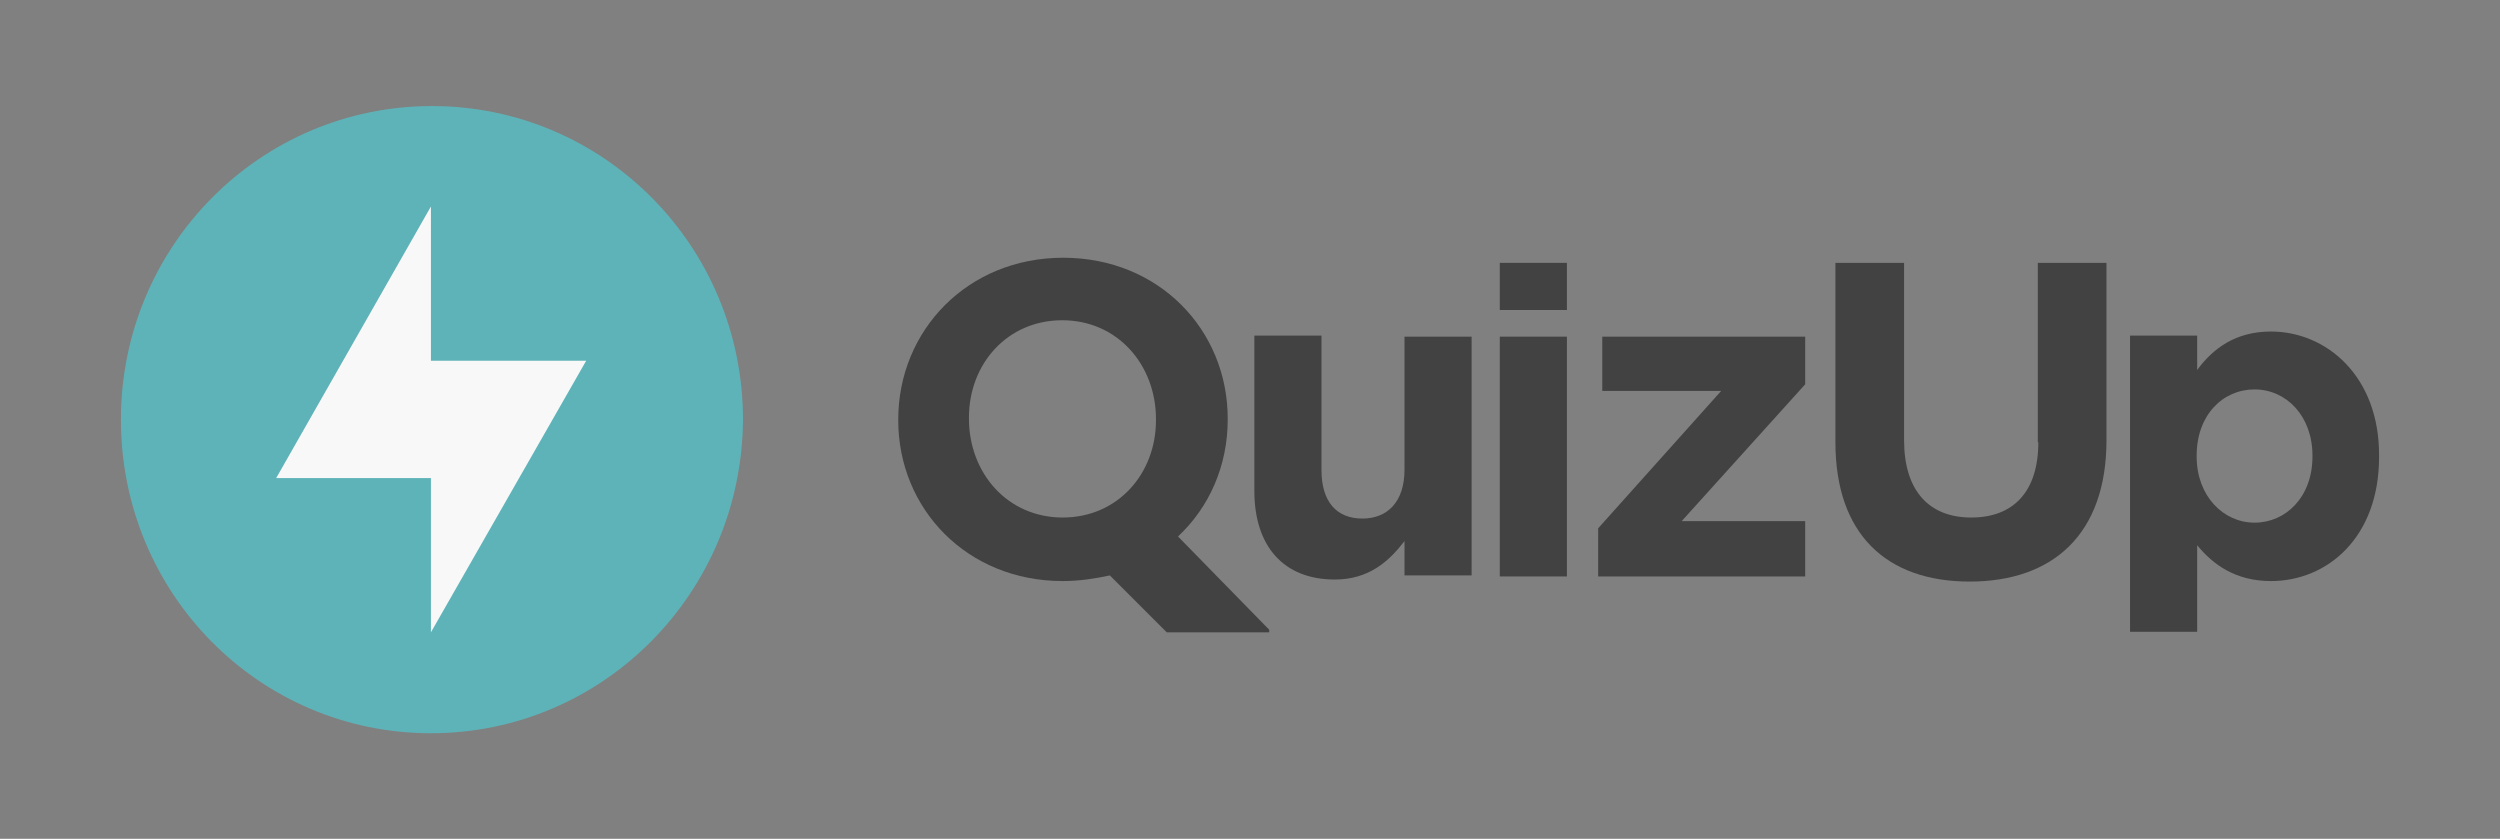 <?xml version="1.0" encoding="iso-8859-1"?>
<!-- Generator: Adobe Illustrator 19.0.0, SVG Export Plug-In . SVG Version: 6.00 Build 0)  -->
<svg version="1.0" id="Calque_1" xmlns="http://www.w3.org/2000/svg" xmlns:xlink="http://www.w3.org/1999/xlink" x="0px" y="0px"
	 width="487.9px" height="163.7px" viewBox="0 0 487.9 163.7" enable-background="new 0 0 487.9 163.7" xml:space="preserve">
<rect x="0" y="0" width="487.9" height="163.7" fill="#808080" stroke="none"/>
<g>
	<path fill="#5eb3b8" d="M84.1,143.1c-33.5,0-60.5-27.3-60.5-61.2s27.2-61.2,60.7-61.2S145,48,145,81.9
		C144.8,115.7,117.7,143.1,84.1,143.1z"/>
	<polygon fill="#F8F8F8" points="84.1,40.3 53.9,93.3 84.1,93.3 84.1,123.4 114.4,70.4 84.1,70.4 	"/>
	<g>
		<path fill="#424242" d="M239.6,81.9v-0.2c0-17.3-13.4-31.4-32.1-31.4s-32.2,14.2-32.2,31.6V82c0,17.3,13.4,31.4,32.1,31.4
			c3.3,0,6.4-0.5,9.2-1.1l11.1,11.1h20v-0.5l-17.8-18.2C236,99,239.6,90.9,239.6,81.9z M225.6,82c0,10.5-7.5,19-18.2,19
			c-10.8,0-18.3-8.7-18.3-19.3v-0.2c0-10.5,7.5-19,18.2-19c10.8,0,18.3,8.7,18.3,19.3V82z"/>
		<path fill="#424242" d="M274.1,91.7L274.1,91.7c0,6.2-3.3,9.5-8.2,9.5c-5.1,0-8-3.3-8-9.5V65.5h-13.1v30.3
			c0,10.8,5.7,17.3,15.7,17.3c6.7,0,10.6-3.6,13.6-7.5v6.7h13.1V65.7h-13.1V91.7z"/>
		<rect x="292.7" y="51.3" fill="#424242" width="13.1" height="9.2"/>
		<rect x="292.7" y="65.7" fill="#424242" width="13.1" height="46.8"/>
		<polygon fill="#424242" points="312.7,76.3 335.9,76.3 311.9,103.1 311.9,112.5 352.3,112.5 352.3,101.7 328.2,101.7 352.3,75 
			352.3,65.7 312.7,65.7 		"/>
		<path fill="#424242" d="M397.6,86.3h0.2c0,9.7-4.9,14.7-13.1,14.7c-8.2,0-13.1-5.2-13.1-15.1V51.3h-13.4v35
			c0,18,10,27.2,26.2,27.2c16.2,0,26.7-9.2,26.7-27.6V51.3h-13.4V86.3z"/>
		<path fill="#424242" d="M443.2,64.7c-6.9,0-11.3,3.3-14.4,7.5v-6.7h-13.1v57.8h13.1v-16.9c3.1,3.8,7.5,7,14.4,7
			c11,0,21.1-8.5,21.1-24.2v-0.2C464.4,73.4,454,64.7,443.2,64.7z M451.3,89.1c0,7.9-5.2,12.9-11.3,12.9c-6.1,0-11.3-5.2-11.3-12.9
			v-0.2c0-7.9,5.1-12.9,11.3-12.9s11.3,5.2,11.3,12.9V89.1z"/>
	</g>
</g>
</svg>
